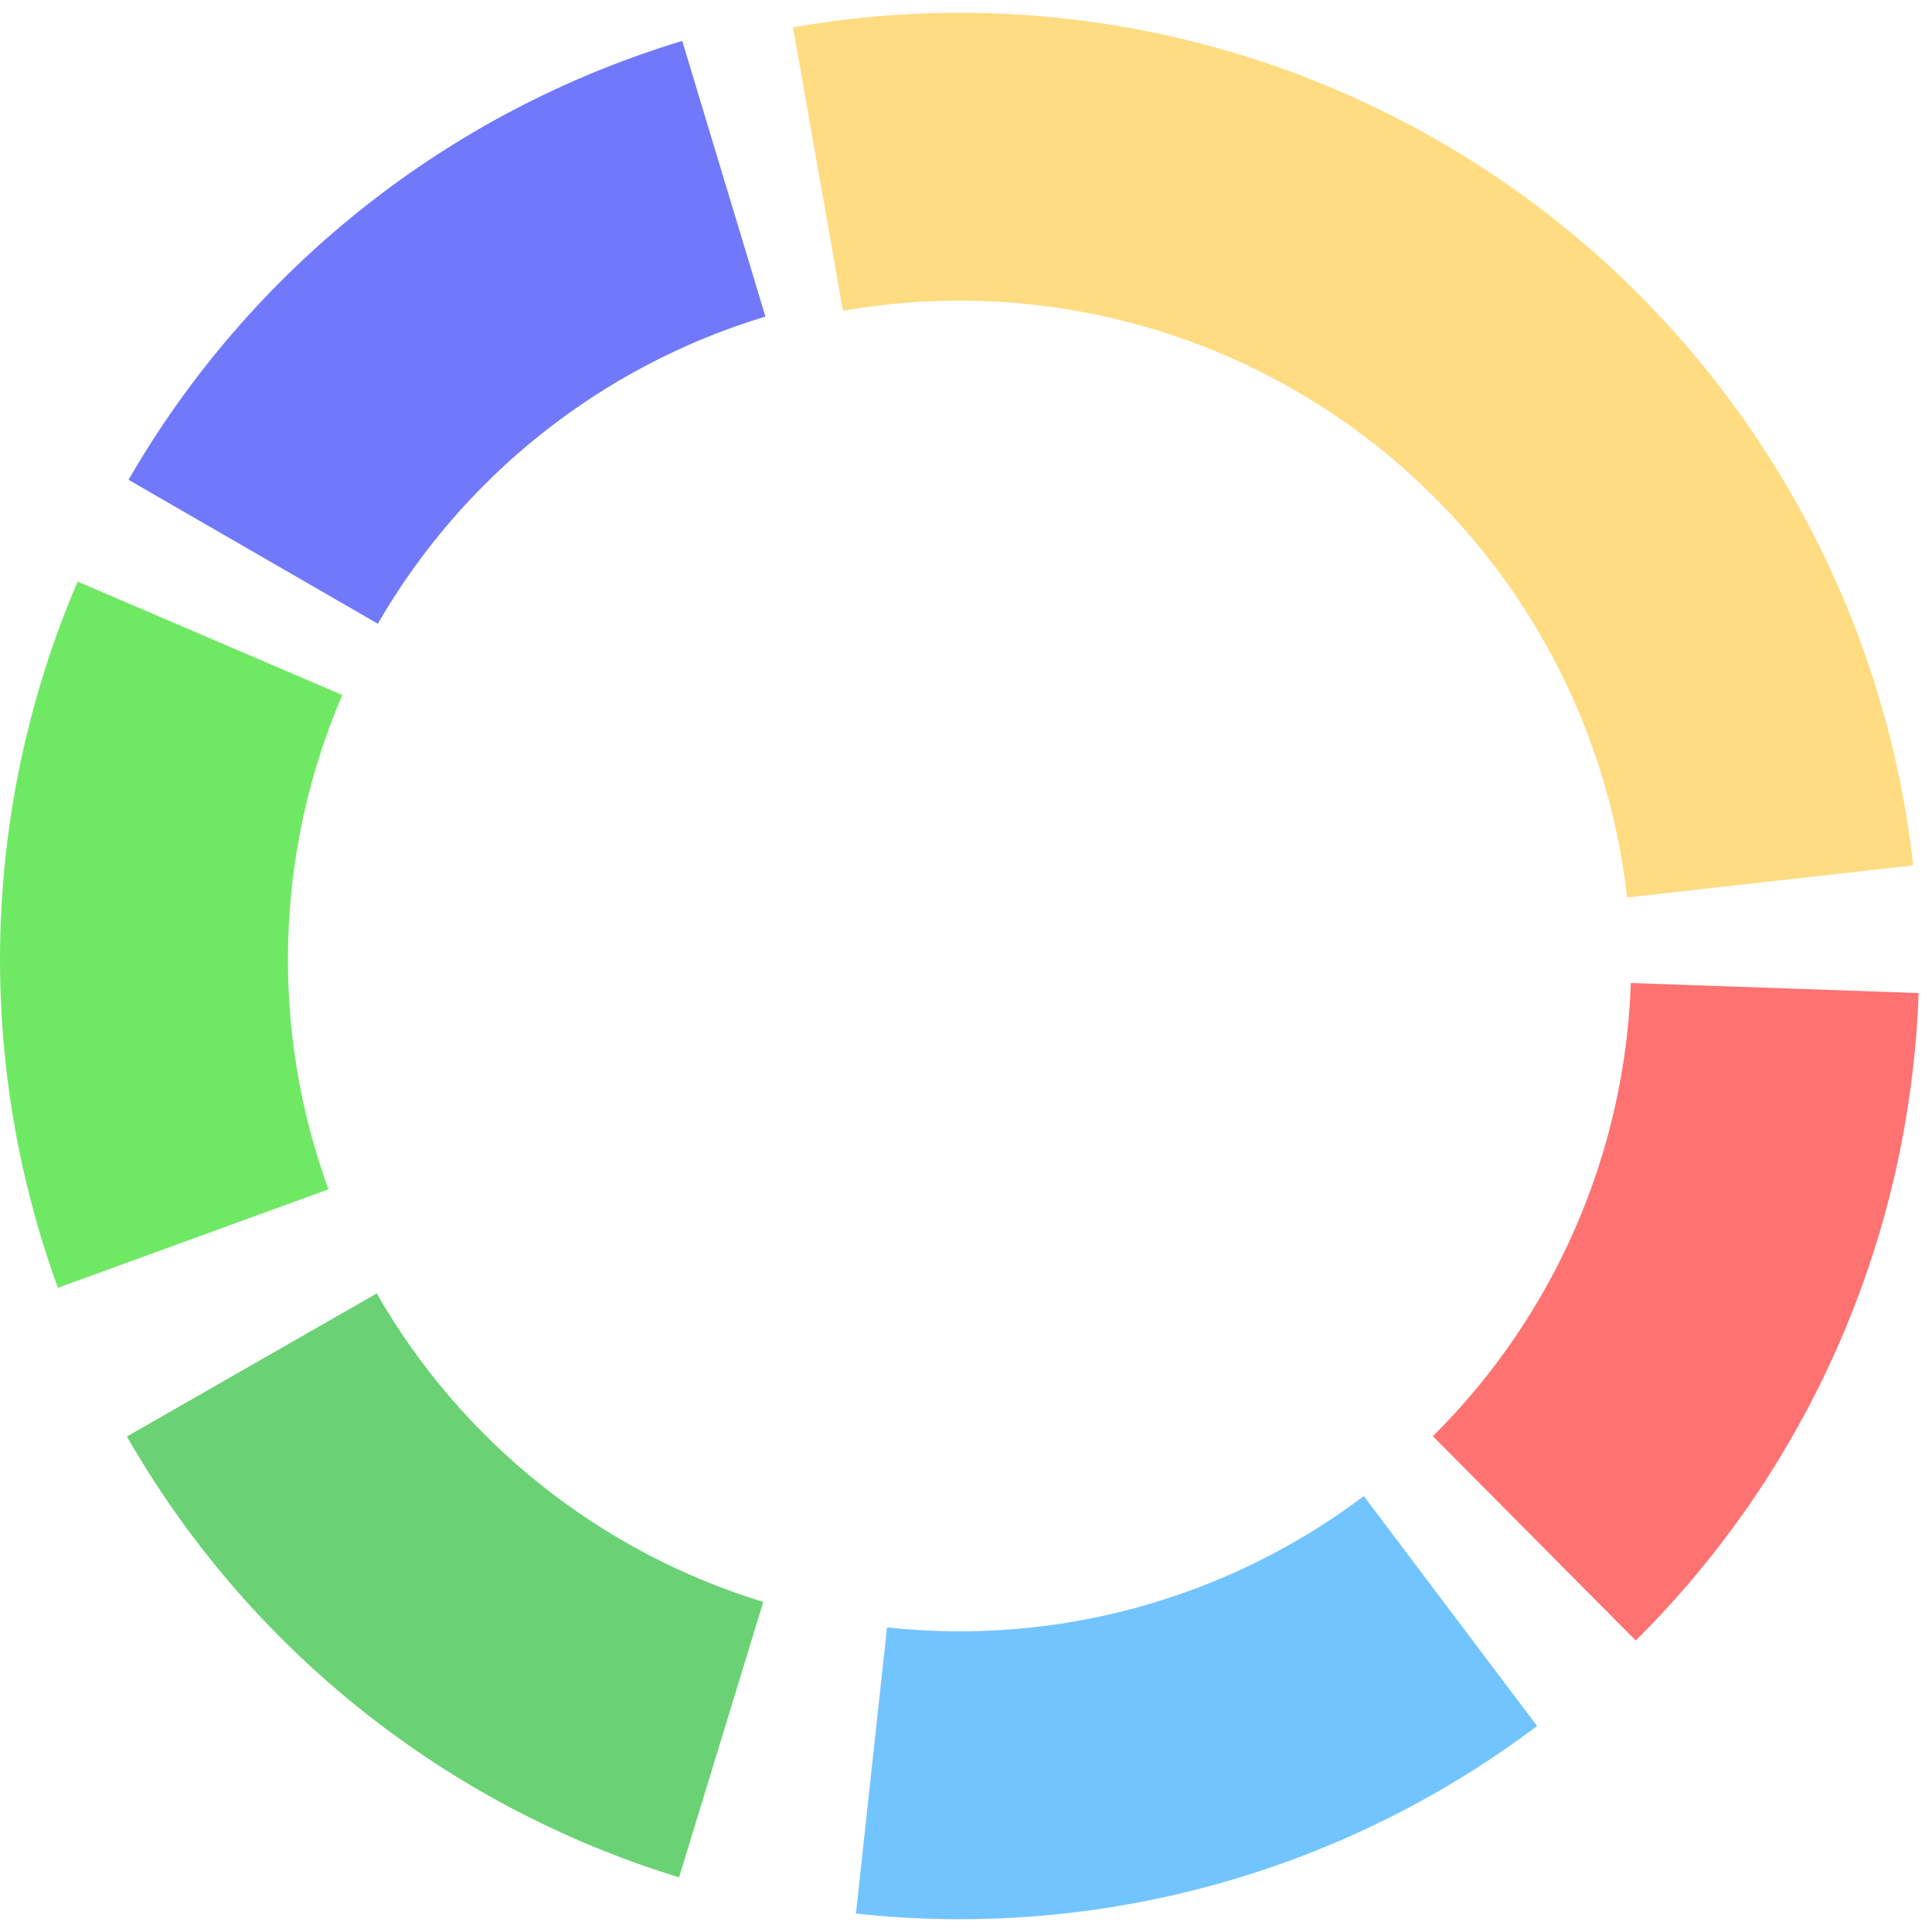 <!-- Generated by IcoMoon.io -->
<svg version="1.1" xmlns="http://www.w3.org/2000/svg" width="32" height="32" viewBox="0 0 32 32">
<title>color-circle</title>
<path fill="#ff7272" d="M31.778 16.449c-0.141 4.040-1.816 7.875-4.685 10.723l-3.36-3.384c2.008-1.994 3.181-4.678 3.279-7.506l4.765 0.166z"></path>
<path fill="#72c4ff" d="M25.459 28.588c-3.229 2.433-7.263 3.544-11.282 3.107l0.515-4.74c2.813 0.306 5.637-0.472 7.897-2.175l2.87 3.808z"></path>
<path fill="#6ad274" d="M11.247 31.094c-3.866-1.182-7.136-3.793-9.145-7.301l4.138-2.37c1.406 2.456 3.696 4.283 6.402 5.11l-1.394 4.56z"></path>
<path fill="#32e023" opacity="0.7" d="M0.959 21.33c-1.383-3.799-1.266-7.982 0.327-11.697l4.383 1.878c-1.115 2.601-1.197 5.529-0.229 8.188l-4.481 1.631z"></path>
<path fill="#3641f9" opacity="0.7" d="M2.129 7.947c2.021-3.501 5.301-6.1 9.171-7.269l1.378 4.565c-2.709 0.818-5.005 2.637-6.42 5.088l-4.129-2.384z"></path>
<path fill="#ffcd4d" opacity="0.7" d="M13.134 0.453c2.138-0.377 4.331-0.312 6.443 0.191s4.099 1.434 5.838 2.734c1.739 1.301 3.192 2.944 4.271 4.828s1.761 3.969 2.003 6.127l-4.739 0.532c-0.17-1.51-0.647-2.97-1.402-4.289s-1.773-2.469-2.99-3.38-2.608-1.562-4.086-1.914c-1.479-0.352-3.014-0.398-4.51-0.134l-0.828-4.696z"></path>
</svg>
